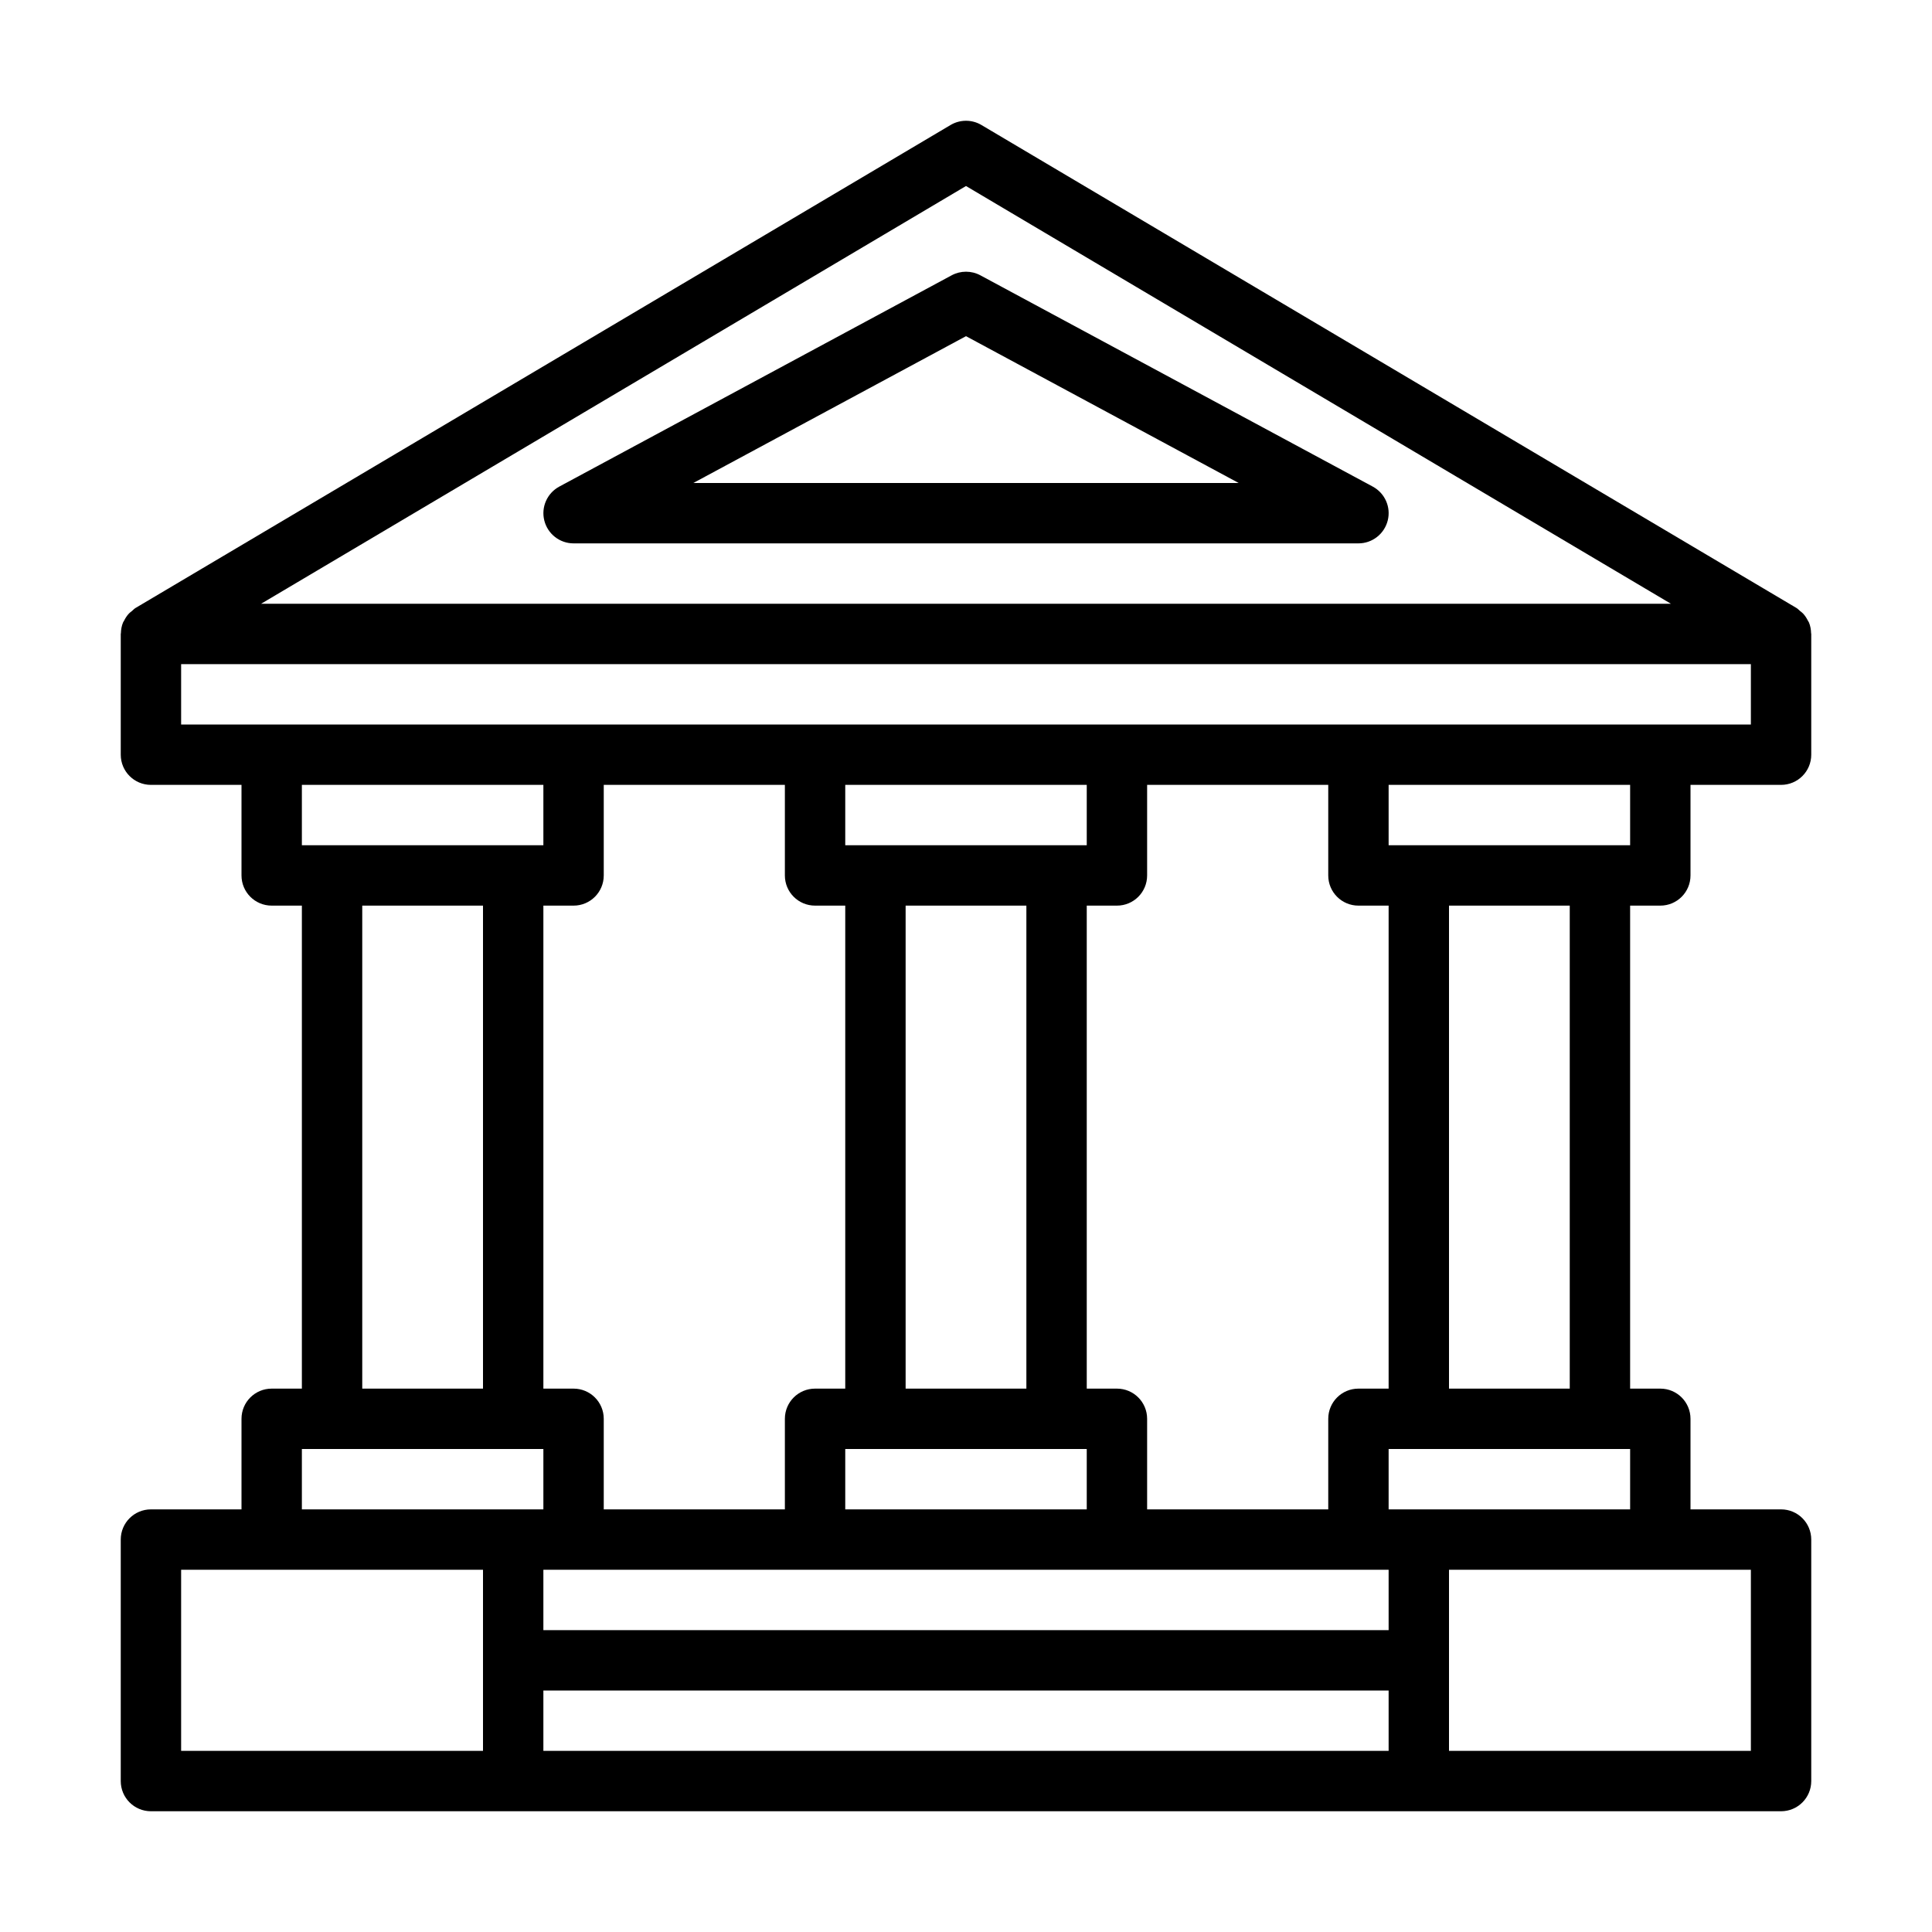 <?xml version="1.0" encoding="UTF-8" standalone="no"?>
<svg width="64px" height="64px" viewBox="0 0 64 64" version="1.1" xmlns="http://www.w3.org/2000/svg" xmlns:xlink="http://www.w3.org/1999/xlink">
    <!-- Generator: Sketch 3.7.2 (28276) - http://www.bohemiancoding.com/sketch -->
    <title>fin-bank</title>
    <desc>Created with Sketch.</desc>
    <defs></defs>
    <g id="64px-Line" stroke="none" stroke-width="1" fill="none" fill-rule="evenodd">
        <g id="fin-bank"></g>
        <path d="M59.923,20.618 C59.915,20.598 59.9,20.584 59.891,20.565 C59.848,20.477 59.795,20.395 59.728,20.323 C59.698,20.291 59.663,20.268 59.629,20.24 C59.589,20.207 59.556,20.167 59.51,20.14 L32.51,4.14 C32.196,3.954 31.805,3.954 31.49,4.14 L4.49,20.14 C4.444,20.167 4.411,20.207 4.371,20.24 C4.337,20.268 4.302,20.291 4.272,20.323 C4.204,20.396 4.151,20.478 4.108,20.566 C4.099,20.584 4.085,20.599 4.077,20.618 C4.03,20.73 4.008,20.851 4.005,20.974 C4.005,20.983 4,20.991 4,21 L4,25 C4,25.553 4.447,26 5,26 L8,26 L8,29 C8,29.553 8.447,30 9,30 L10,30 L10,46 L9,46 C8.447,46 8,46.447 8,47 L8,50 L5,50 C4.447,50 4,50.447 4,51 L4,59 C4,59.553 4.447,60 5,60 L59,60 C59.553,60 60,59.553 60,59 L60,51 C60,50.447 59.553,50 59,50 L56,50 L56,47 C56,46.447 55.553,46 55,46 L54,46 L54,30 L55,30 C55.553,30 56,29.553 56,29 L56,26 L59,26 C59.553,26 60,25.553 60,25 L60,21 C60,20.991 59.995,20.983 59.995,20.974 C59.992,20.851 59.97,20.73 59.923,20.618 L59.923,20.618 Z M32,6.162 L55.351,20 L8.65,20 L32,6.162 L32,6.162 Z M26,26 L26,29 C26,29.553 26.447,30 27,30 L28,30 L28,46 L27,46 C26.447,46 26,46.447 26,47 L26,50 L20,50 L20,47 C20,46.447 19.553,46 19,46 L18,46 L18,30 L19,30 C19.553,30 20,29.553 20,29 L20,26 L26,26 L26,26 Z M44,26 L44,29 C44,29.553 44.447,30 45,30 L46,30 L46,46 L45,46 C44.447,46 44,46.447 44,47 L44,50 L38,50 L38,47 C38,46.447 37.553,46 37,46 L36,46 L36,30 L37,30 C37.553,30 38,29.553 38,29 L38,26 L44,26 L44,26 Z M18,56 L46,56 L46,58 L18,58 L18,56 L18,56 Z M46,54 L18,54 L18,52 L19,52 L27,52 L37,52 L45,52 L46,52 L46,54 L46,54 Z M30,30 L34,30 L34,46 L30,46 L30,30 L30,30 Z M29,48 L35,48 L36,48 L36,50 L28,50 L28,48 L29,48 L29,48 Z M36,28 L35,28 L29,28 L28,28 L28,26 L36,26 L36,28 L36,28 Z M18,28 L17,28 L11,28 L10,28 L10,26 L18,26 L18,28 L18,28 Z M12,30 L16,30 L16,46 L12,46 L12,30 L12,30 Z M10,48 L11,48 L17,48 L18,48 L18,50 L10,50 L10,48 L10,48 Z M6,52 L9,52 L16,52 L16,58 L6,58 L6,52 L6,52 Z M58,58 L48,58 L48,52 L55,52 L58,52 L58,58 L58,58 Z M46,50 L46,48 L47,48 L53,48 L54,48 L54,50 L46,50 L46,50 Z M52,46 L48,46 L48,30 L52,30 L52,46 L52,46 Z M54,28 L53,28 L47,28 L46,28 L46,26 L54,26 L54,28 L54,28 Z M58,24 L55,24 L45,24 L37,24 L27,24 L19,24 L9,24 L6,24 L6,22 L58,22 L58,24 L58,24 Z" id="Shape" fill="#000000"></path>
        <path d="M45.474,16.119 L32.474,9.119 C32.179,8.961 31.822,8.961 31.527,9.119 L18.527,16.119 C18.123,16.337 17.919,16.8 18.031,17.244 C18.143,17.688 18.542,18 19,18 L45,18 C45.458,18 45.857,17.688 45.97,17.244 C46.083,16.8 45.878,16.337 45.474,16.119 L45.474,16.119 Z M22.967,16 L32,11.136 L41.033,16 L22.967,16 L22.967,16 Z" id="Shape" fill="#000000"></path>
    </g>
</svg>